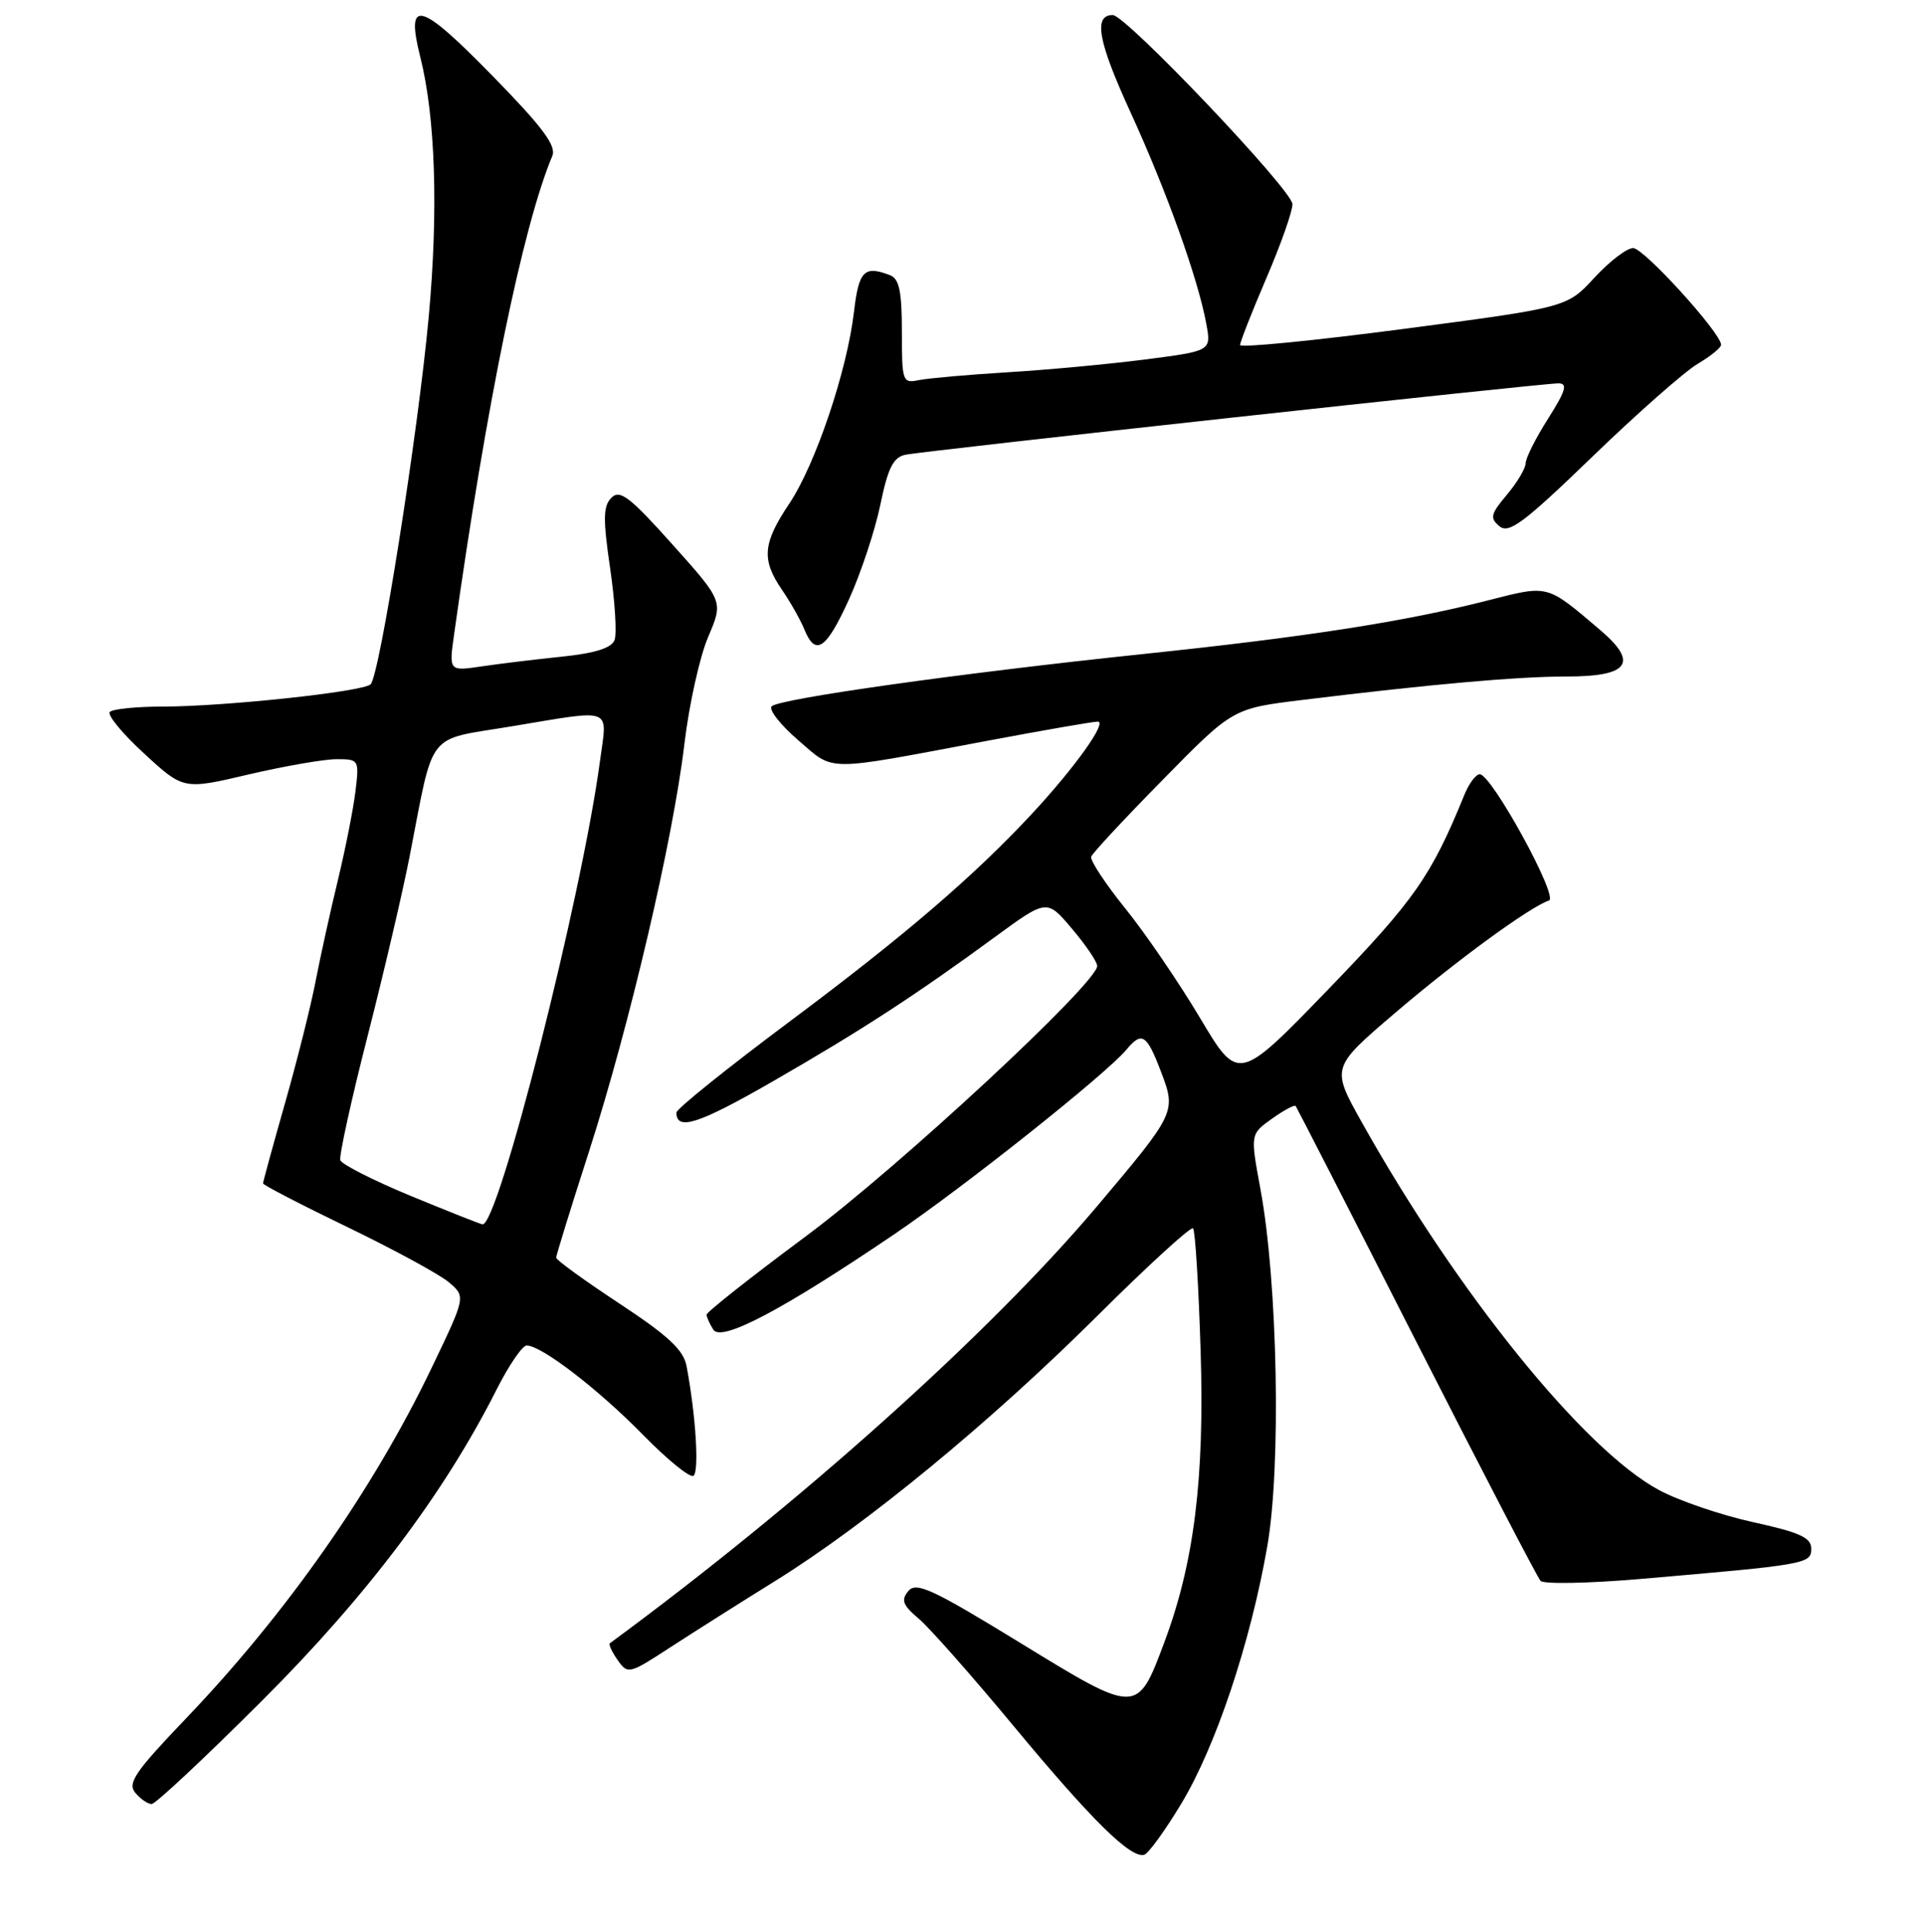 <?xml version="1.0" encoding="UTF-8" standalone="no"?>
<!DOCTYPE svg PUBLIC "-//W3C//DTD SVG 1.1//EN" "http://www.w3.org/Graphics/SVG/1.1/DTD/svg11.dtd" >
<svg xmlns="http://www.w3.org/2000/svg" xmlns:xlink="http://www.w3.org/1999/xlink" version="1.1" viewBox="0 0 256 257">
 <g >
 <path fill="currentColor"
d=" M 157.16 239.98 C 161.75 232.39 166.38 218.57 168.62 205.72 C 170.48 195.08 170.01 170.63 167.71 158.19 C 166.36 150.88 166.36 150.88 169.24 148.83 C 170.82 147.70 172.24 146.94 172.40 147.14 C 172.55 147.34 179.78 161.45 188.45 178.50 C 197.13 195.55 204.57 209.87 204.98 210.31 C 205.39 210.76 211.30 210.65 218.11 210.07 C 240.38 208.16 241.00 208.05 241.00 206.03 C 241.00 204.56 239.47 203.86 233.25 202.50 C 228.99 201.56 223.35 199.64 220.72 198.22 C 210.75 192.86 193.87 171.96 181.17 149.26 C 177.12 142.02 177.12 142.02 185.62 134.76 C 193.74 127.82 203.57 120.64 206.10 119.80 C 207.43 119.36 198.46 103.00 196.89 103.00 C 196.38 103.00 195.45 104.24 194.84 105.75 C 190.44 116.55 188.20 119.75 176.78 131.57 C 164.77 143.99 164.77 143.99 159.67 135.42 C 156.86 130.71 152.39 124.15 149.72 120.85 C 147.06 117.55 145.02 114.45 145.19 113.97 C 145.36 113.49 149.67 108.86 154.77 103.68 C 164.03 94.25 164.03 94.25 173.27 93.12 C 190.42 91.02 201.89 90.00 208.49 90.00 C 216.75 90.00 218.05 88.18 212.91 83.81 C 205.71 77.69 206.11 77.80 197.92 79.89 C 186.86 82.71 173.73 84.75 152.00 87.02 C 127.85 89.55 103.77 92.94 102.68 93.96 C 102.24 94.39 103.81 96.40 106.18 98.45 C 111.11 102.69 109.42 102.68 131.22 98.58 C 138.77 97.16 145.44 96.00 146.06 96.00 C 147.38 96.00 143.08 102.03 137.40 108.16 C 129.66 116.50 120.39 124.46 105.25 135.76 C 96.86 142.02 90.00 147.53 90.00 148.01 C 90.00 150.49 92.96 149.54 102.74 143.91 C 114.52 137.14 121.86 132.37 132.39 124.65 C 139.29 119.60 139.29 119.60 142.63 123.55 C 144.47 125.72 145.98 127.95 145.99 128.50 C 146.03 130.75 119.60 155.28 107.25 164.45 C 99.96 169.86 94.01 174.56 94.02 174.90 C 94.02 175.23 94.43 176.13 94.91 176.89 C 95.98 178.57 104.10 174.29 119.00 164.19 C 128.35 157.85 147.22 142.85 149.88 139.64 C 151.93 137.18 152.57 137.58 154.46 142.53 C 156.52 147.94 156.49 148.01 145.95 160.50 C 131.72 177.36 106.51 199.97 81.15 218.61 C 80.95 218.75 81.42 219.76 82.18 220.85 C 83.53 222.77 83.70 222.73 89.18 219.16 C 92.27 217.15 98.56 213.17 103.15 210.32 C 115.23 202.82 131.67 189.30 145.86 175.20 C 152.66 168.43 158.46 163.13 158.74 163.41 C 159.03 163.69 159.48 171.03 159.75 179.71 C 160.28 196.69 158.89 207.89 154.93 218.46 C 151.31 228.13 151.36 228.13 135.75 218.56 C 124.06 211.40 121.91 210.40 120.86 211.66 C 119.86 212.87 120.11 213.54 122.22 215.32 C 123.65 216.52 129.34 222.96 134.88 229.64 C 145.30 242.20 150.51 247.33 152.27 246.74 C 152.82 246.56 155.03 243.52 157.16 239.98 Z  M 34.87 226.25 C 48.82 212.32 59.09 198.69 66.07 184.87 C 67.70 181.64 69.50 179.00 70.08 179.00 C 72.04 179.00 79.60 184.81 85.53 190.86 C 88.76 194.16 91.79 196.63 92.26 196.34 C 93.06 195.85 92.58 188.26 91.35 181.73 C 90.95 179.59 88.90 177.69 82.42 173.42 C 77.79 170.37 74.00 167.62 74.00 167.32 C 74.00 167.01 75.97 160.63 78.39 153.13 C 83.77 136.39 89.55 111.71 91.06 99.00 C 91.68 93.78 93.10 87.36 94.22 84.75 C 96.25 80.00 96.25 80.00 89.47 72.43 C 83.80 66.09 82.48 65.09 81.36 66.21 C 80.25 67.32 80.22 69.01 81.18 75.60 C 81.83 80.02 82.09 84.32 81.77 85.16 C 81.37 86.21 79.16 86.90 74.84 87.35 C 71.35 87.71 66.53 88.29 64.11 88.65 C 59.73 89.30 59.73 89.30 60.42 84.40 C 64.74 53.59 69.56 30.12 73.49 20.74 C 74.05 19.38 72.18 16.88 65.42 9.98 C 55.82 0.16 53.93 -0.31 55.93 7.62 C 57.93 15.59 58.34 27.97 57.05 42.08 C 55.64 57.51 50.52 89.90 49.31 91.04 C 48.27 92.03 29.82 94.00 21.63 94.00 C 18.17 94.00 15.01 94.32 14.62 94.71 C 14.23 95.10 16.28 97.59 19.17 100.24 C 24.41 105.07 24.41 105.07 33.08 103.03 C 37.85 101.92 43.11 101.00 44.78 101.00 C 47.76 101.00 47.80 101.07 47.30 105.25 C 47.02 107.59 45.97 112.88 44.98 117.00 C 43.98 121.12 42.64 127.20 42.00 130.50 C 41.37 133.80 39.53 141.12 37.92 146.77 C 36.31 152.42 35.00 157.22 35.00 157.43 C 35.00 157.65 40.06 160.27 46.25 163.26 C 52.44 166.25 58.51 169.55 59.74 170.60 C 61.97 172.50 61.97 172.50 57.53 181.77 C 49.73 198.09 38.10 214.68 24.63 228.74 C 17.99 235.68 16.94 237.22 17.99 238.49 C 18.68 239.32 19.66 240.00 20.18 240.00 C 20.69 240.00 27.30 233.81 34.87 226.25 Z  M 112.98 79.70 C 114.55 76.23 116.42 70.59 117.13 67.17 C 118.14 62.27 118.85 60.84 120.46 60.50 C 122.90 59.98 205.04 51.00 207.35 51.00 C 208.63 51.00 208.35 51.95 205.98 55.70 C 204.34 58.28 203.00 60.94 203.00 61.62 C 203.00 62.29 201.88 64.18 200.51 65.81 C 198.33 68.39 198.21 68.93 199.51 70.01 C 200.77 71.05 202.75 69.57 211.86 60.77 C 217.83 55.00 224.13 49.45 225.86 48.42 C 227.59 47.40 229.00 46.26 229.00 45.87 C 229.00 44.31 218.72 33.00 217.30 33.00 C 216.46 33.00 214.14 34.78 212.14 36.95 C 208.50 40.90 208.50 40.90 186.75 43.76 C 174.79 45.33 165.00 46.29 165.00 45.90 C 165.00 45.50 166.57 41.50 168.50 37.00 C 170.43 32.50 171.99 28.08 171.97 27.16 C 171.94 25.29 149.80 2.00 148.06 2.00 C 145.46 2.00 146.09 5.48 150.39 14.87 C 155.21 25.38 159.41 37.09 160.51 43.10 C 161.17 46.69 161.17 46.69 152.33 47.83 C 147.47 48.45 139.22 49.22 134.00 49.53 C 128.78 49.85 123.49 50.32 122.25 50.57 C 120.09 51.02 120.00 50.77 120.00 44.13 C 120.00 38.75 119.65 37.08 118.42 36.61 C 114.99 35.29 114.27 36.01 113.63 41.46 C 112.71 49.34 108.51 61.78 105.02 67.00 C 101.47 72.30 101.29 74.45 104.07 78.50 C 105.20 80.15 106.53 82.51 107.03 83.75 C 108.51 87.38 109.94 86.40 112.98 79.70 Z  M 54.56 159.06 C 49.64 157.02 45.47 154.90 45.28 154.35 C 45.10 153.79 46.72 146.40 48.89 137.92 C 51.06 129.44 53.58 118.67 54.49 114.00 C 57.81 96.94 56.57 98.54 67.95 96.65 C 81.84 94.35 80.81 93.95 79.83 101.25 C 77.39 119.44 66.27 163.25 64.19 162.88 C 63.81 162.81 59.48 161.09 54.56 159.06 Z "/>
</g>
</svg>